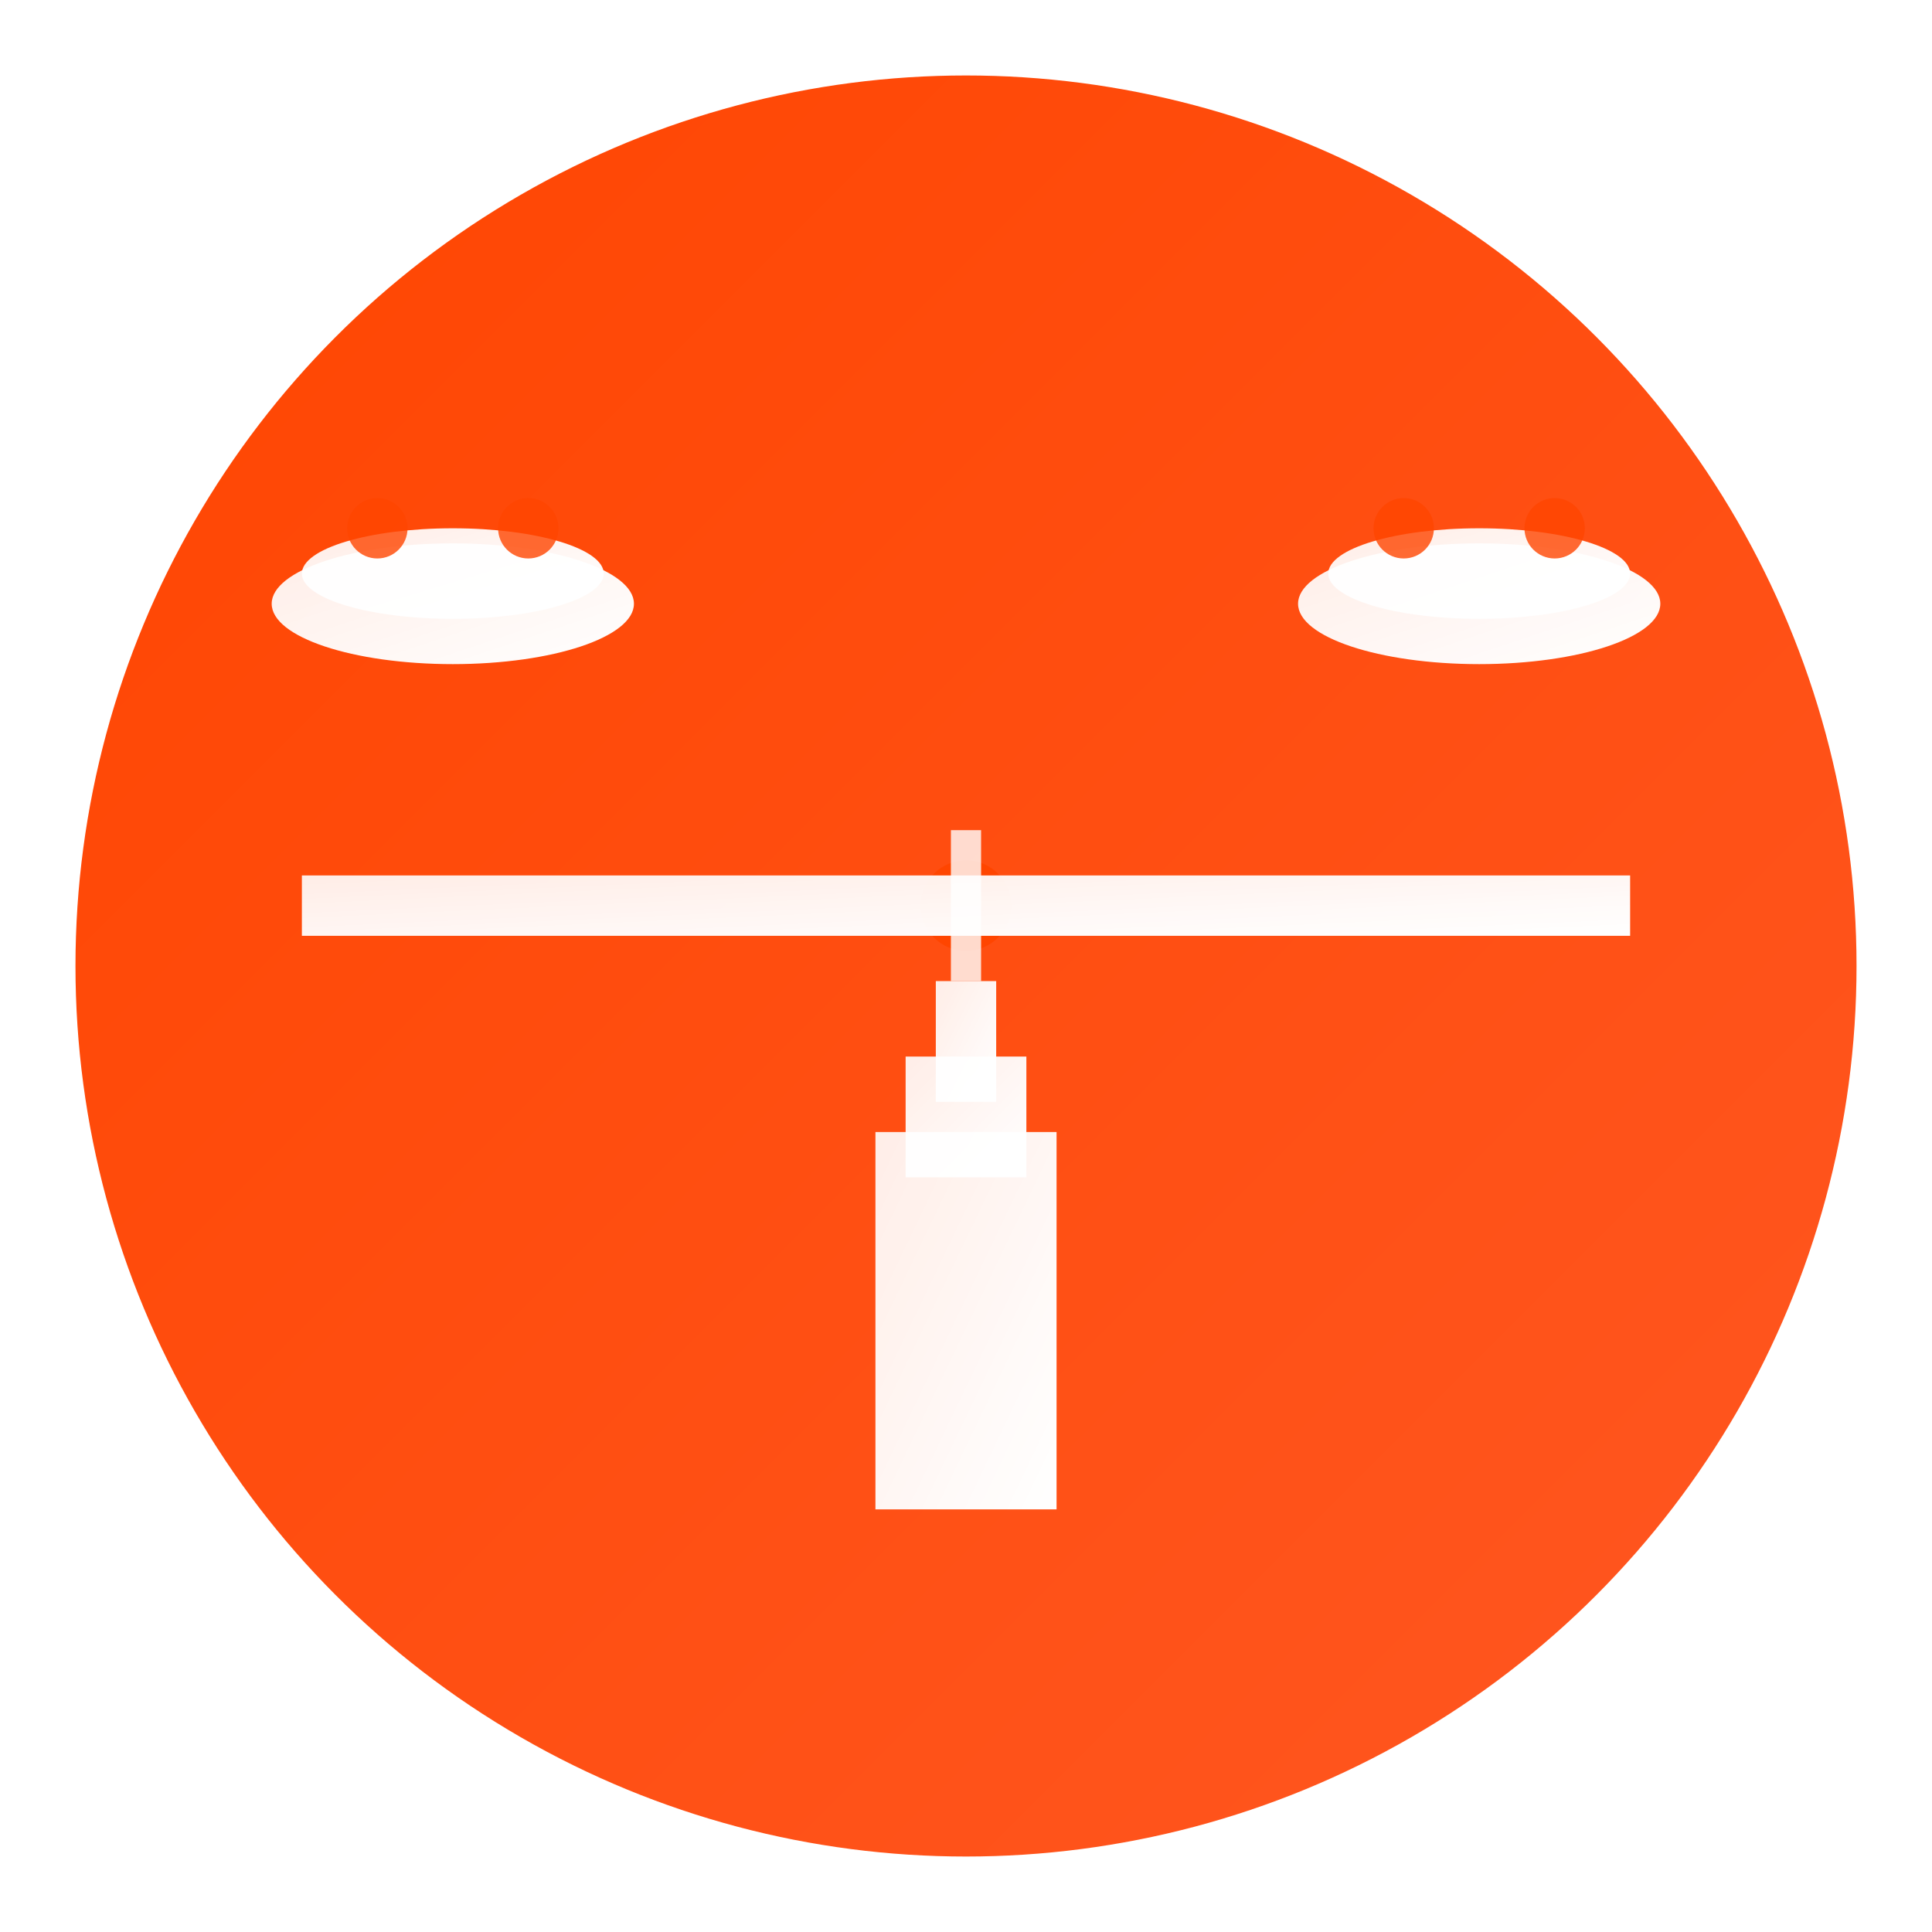 ﻿<svg width="128" height="128" viewBox="0 0 128 128" xmlns="http://www.w3.org/2000/svg">
  <!-- Background circle with gradient -->
  <defs>
    <linearGradient id="bgGradient" x1="0%" y1="0%" x2="100%" y2="100%">
      <stop offset="0%" style="stop-color:#ff4500;stop-opacity:1" />
      <stop offset="100%" style="stop-color:#ff5722;stop-opacity:1" />
    </linearGradient>
    <linearGradient id="scaleGradient" x1="0%" y1="0%" x2="100%" y2="100%">
      <stop offset="0%" style="stop-color:#ffffff;stop-opacity:0.9" />
      <stop offset="100%" style="stop-color:#ffffff;stop-opacity:1" />
    </linearGradient>
    <filter id="shadow" x="-50%" y="-50%" width="200%" height="200%">
      <feDropShadow dx="2" dy="2" stdDeviation="3" flood-color="#000000" flood-opacity="0.3"/>
    </filter>
  </defs>
  
  <!-- Background circle -->
  <circle cx="64" cy="64" r="60" fill="url(#bgGradient)" stroke="#fff" stroke-width="2"/>
  
  <!-- Scale base/pedestal -->
  <rect x="58" y="75" width="12" height="25" fill="url(#scaleGradient)" filter="url(#shadow)"/>
  <rect x="60" y="70" width="8" height="8" fill="url(#scaleGradient)" filter="url(#shadow)"/>
  <rect x="62" y="65" width="4" height="8" fill="url(#scaleGradient)" filter="url(#shadow)"/>
  
  <!-- Fulcrum/pivot point -->
  <circle cx="64" cy="60" r="3" fill="#ff4500" filter="url(#shadow)"/>
  
  <!-- Main beam -->
  <rect x="20" y="58" width="88" height="4" fill="url(#scaleGradient)" filter="url(#shadow)"/>
  
  <!-- Left pan chain -->
  <line x1="30" y1="60" x2="30" y2="45" stroke="url(#scaleGradient)" stroke-width="2" filter="url(#shadow)"/>
  
  <!-- Left pan -->
  <ellipse cx="30" cy="40" rx="12" ry="4" fill="url(#scaleGradient)" filter="url(#shadow)"/>
  <ellipse cx="30" cy="38" rx="10" ry="3" fill="url(#scaleGradient)" filter="url(#shadow)"/>
  
  <!-- Right pan chain -->
  <line x1="98" y1="60" x2="98" y2="45" stroke="url(#scaleGradient)" stroke-width="2" filter="url(#shadow)"/>
  
  <!-- Right pan -->
  <ellipse cx="98" cy="40" rx="12" ry="4" fill="url(#scaleGradient)" filter="url(#shadow)"/>
  <ellipse cx="98" cy="38" rx="10" ry="3" fill="url(#scaleGradient)" filter="url(#shadow)"/>
  
  <!-- Weight indicators (small circles representing votes) -->
  <circle cx="25" cy="35" r="2" fill="#ff4500" opacity="0.8"/>
  <circle cx="35" cy="35" r="2" fill="#ff4500" opacity="0.8"/>
  <circle cx="93" cy="35" r="2" fill="#ff4500" opacity="0.8"/>
  <circle cx="103" cy="35" r="2" fill="#ff4500" opacity="0.8"/>
  
  <!-- Balance indicator (center line) -->
  <line x1="64" y1="55" x2="64" y2="65" stroke="#ffffff" stroke-width="2" opacity="0.8"/>
</svg>
